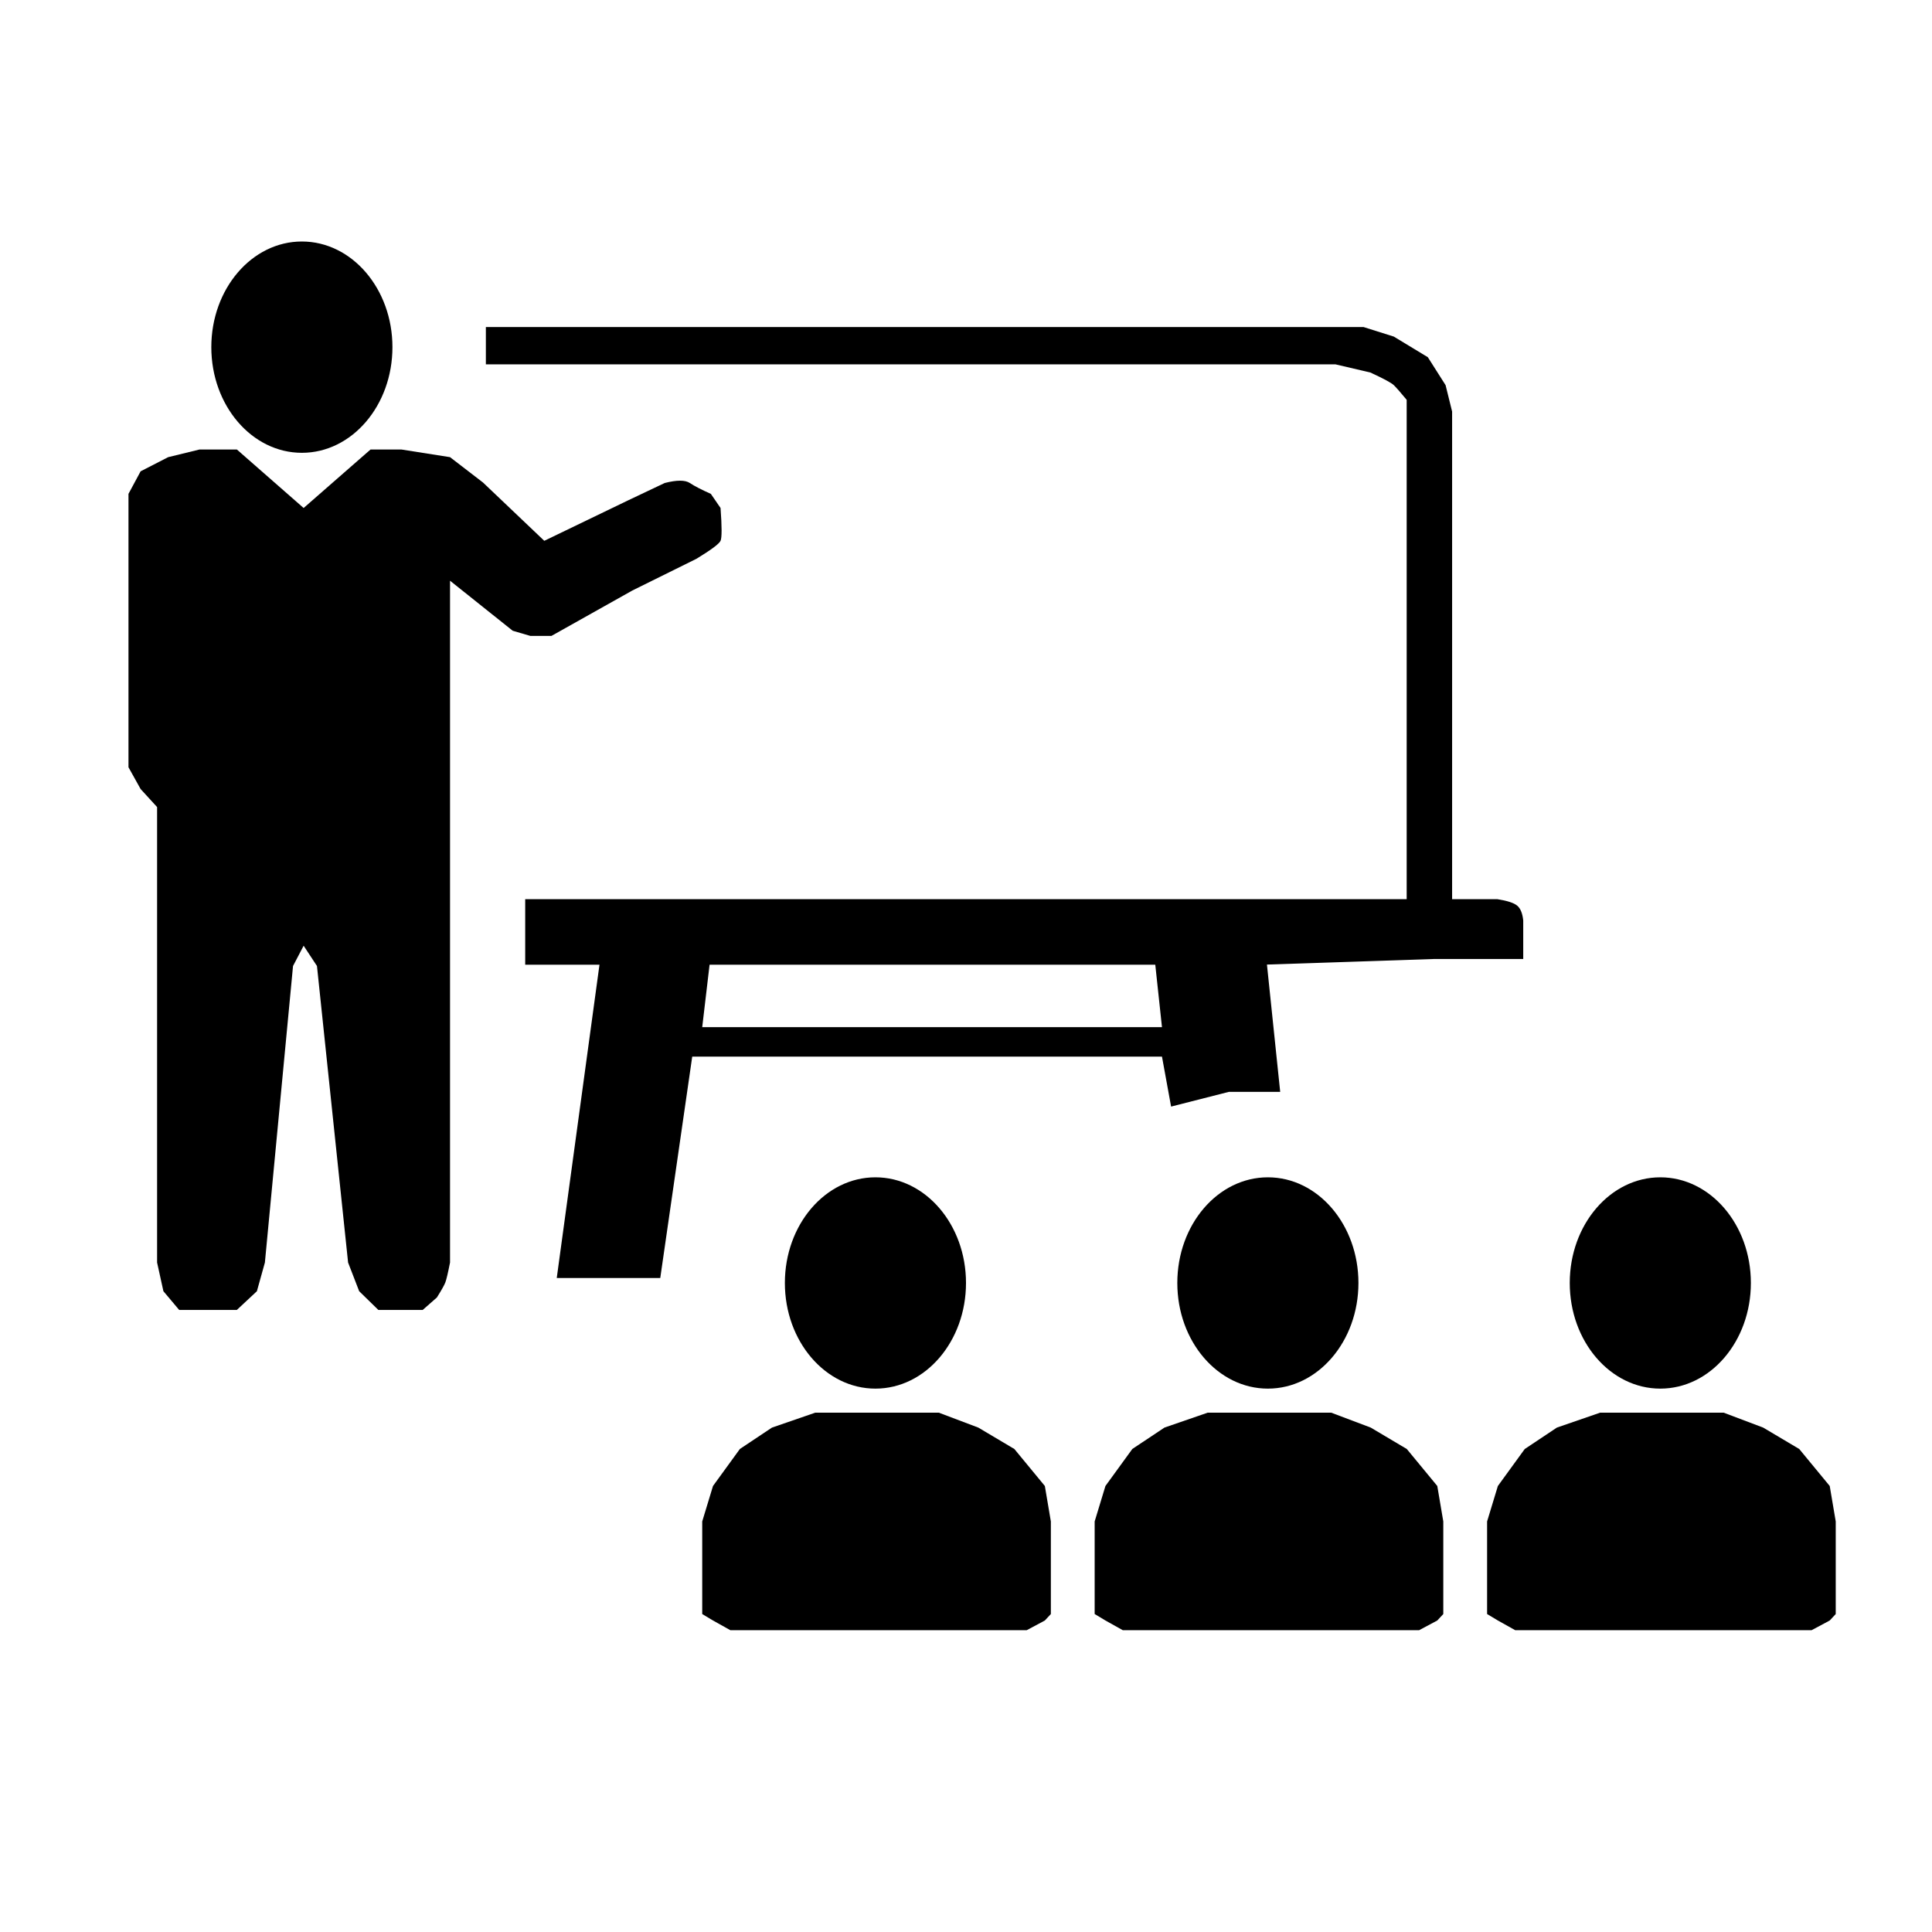 <?xml version="1.0" encoding="UTF-8"?>
<svg width="64px" height="64px" viewBox="0 0 64 64" version="1.1" xmlns="http://www.w3.org/2000/svg" xmlns:xlink="http://www.w3.org/1999/xlink">
    <title>training_course</title>
    <g id="training_course" stroke="none" stroke-width="1" fill="none" fill-rule="evenodd">
        <g id="Students" transform="translate(23.262, 39)" fill="#000000" fill-rule="nonzero">
            <g id="Student-3" transform="translate(26, 0)">
                <ellipse id="Oval-27" cx="5.738" cy="3.5" rx="3" ry="3.5"></ellipse>
                <polygon id="Path-153" points="5.758 7.797 7.838 7.797 9.146 8.291 10.34 9 11.35 10.225 11.549 11.4 11.549 14.467 11.35 14.681 10.75 15.002 0.931 15.002 0.357 14.681 -1.66533454e-16 14.467 -1.66533454e-16 11.4 0.357 10.225 1.247 9 2.311 8.291 3.743 7.797"></polygon>
            </g>
            <g id="Student-2" transform="translate(13, 0)">
                <ellipse id="Oval-27" cx="5.738" cy="3.5" rx="3" ry="3.5"></ellipse>
                <polygon id="Path-153" points="5.758 7.797 7.838 7.797 9.146 8.291 10.34 9 11.35 10.225 11.549 11.4 11.549 14.467 11.35 14.681 10.75 15.002 0.931 15.002 0.357 14.681 -1.66533454e-16 14.467 -1.66533454e-16 11.4 0.357 10.225 1.247 9 2.311 8.291 3.743 7.797"></polygon>
            </g>
            <g id="Student-1" transform="translate(-0, 0)">
                <ellipse id="Oval-27" cx="5.738" cy="3.5" rx="3" ry="3.5"></ellipse>
                <polygon id="Path-153" points="5.758 7.797 7.838 7.797 9.146 8.291 10.34 9 11.35 10.225 11.549 11.4 11.549 14.467 11.35 14.681 10.75 15.002 0.931 15.002 0.357 14.681 -1.66533454e-16 14.467 -1.66533454e-16 11.4 0.357 10.225 1.247 9 2.311 8.291 3.743 7.797"></polygon>
            </g>
        </g>
        <g id="White-Board" transform="translate(16.095, 10.834)" fill="#000000" fill-rule="nonzero">
            <path d="M1.62370117e-15,0.616 L1.62370117e-15,2.33146835e-15 L0.442,2.33146835e-15 L11.327,2.33146835e-15 L12.949,2.33146835e-15 L16.702,2.33146835e-15 L18.227,2.33146835e-15 L28.142,2.33146835e-15 L29.075,2.33146835e-15 L30.077,0.316 L31.204,0.999 L31.792,1.925 L32.008,2.798 L32.008,3.789 L32.008,8.88 L32.008,12.101 L32.008,16.351 L32.008,18.953 L33.51,18.953 C33.835,19.004 34.053,19.075 34.163,19.166 C34.273,19.257 34.34,19.422 34.364,19.659 L34.364,20.08 L34.364,20.584 L34.364,20.934 L33.806,20.934 L33.208,20.934 L31.408,20.934 L25.742,21.123 L17.368,21.123 L11.087,21.123 L7.319,21.123 L1.303,21.123 L1.303,18.953 L16.193,18.953 L25.471,18.953 L30.503,18.953 L30.503,6.107 L30.503,3.789 L30.503,2.798 L30.503,2.411 C30.299,2.164 30.156,2.002 30.077,1.925 C29.997,1.848 29.738,1.708 29.3,1.506 L28.142,1.235 L25.471,1.235 L13.259,1.235 L7.999,1.235 L2.502,1.235 L0.671,1.235 L1.62370117e-15,1.235 L1.62370117e-15,0.616 Z" id="Path-152"></path>
            <polygon id="Path-154" points="3.897 20.144 2.348 31.502 5.777 31.502 6.836 24.168 22.397 24.168 22.699 25.823 24.614 25.335 26.313 25.335 25.773 20.144 22.07 20.144 22.397 23.192 7.167 23.192 7.526 20.144"></polygon>
        </g>
        <g id="Instructor" transform="translate(4.256, 8)" fill="#000000" fill-rule="nonzero">
            <path d="M5.802,8.828 L3.59,6.89 L2.355,6.89 L1.315,7.144 L0.402,7.613 L3.33066907e-16,8.36 L3.33066907e-16,17.416 L0.402,18.138 L0.948,18.735 L0.948,33.823 L1.157,34.773 L1.679,35.393 L2.612,35.393 L3.59,35.393 L4.254,34.773 L4.519,33.823 L5.451,24 L5.802,23.328 L6.244,24 L7.275,33.823 L7.642,34.773 L8.277,35.393 C8.634,35.393 8.887,35.393 9.038,35.393 C9.188,35.393 9.424,35.393 9.747,35.393 L10.216,34.981 C10.368,34.74 10.461,34.574 10.496,34.483 C10.531,34.392 10.583,34.172 10.652,33.823 L10.652,11.237 L12.728,12.894 L13.311,13.065 L14.012,13.065 L16.694,11.56 L18.814,10.511 C19.3,10.215 19.566,10.017 19.613,9.915 C19.659,9.814 19.659,9.451 19.613,8.828 L19.292,8.36 C18.981,8.222 18.749,8.102 18.595,8 C18.441,7.898 18.164,7.898 17.763,8 L16.528,8.586 L13.774,9.915 L11.744,7.984 L10.652,7.144 L9.038,6.89 L8.019,6.89 L5.802,8.828 Z" id="Path-150"></path>
            <ellipse id="Oval-27" cx="5.744" cy="3.5" rx="3" ry="3.5"></ellipse>
        </g>
    </g>
</svg>